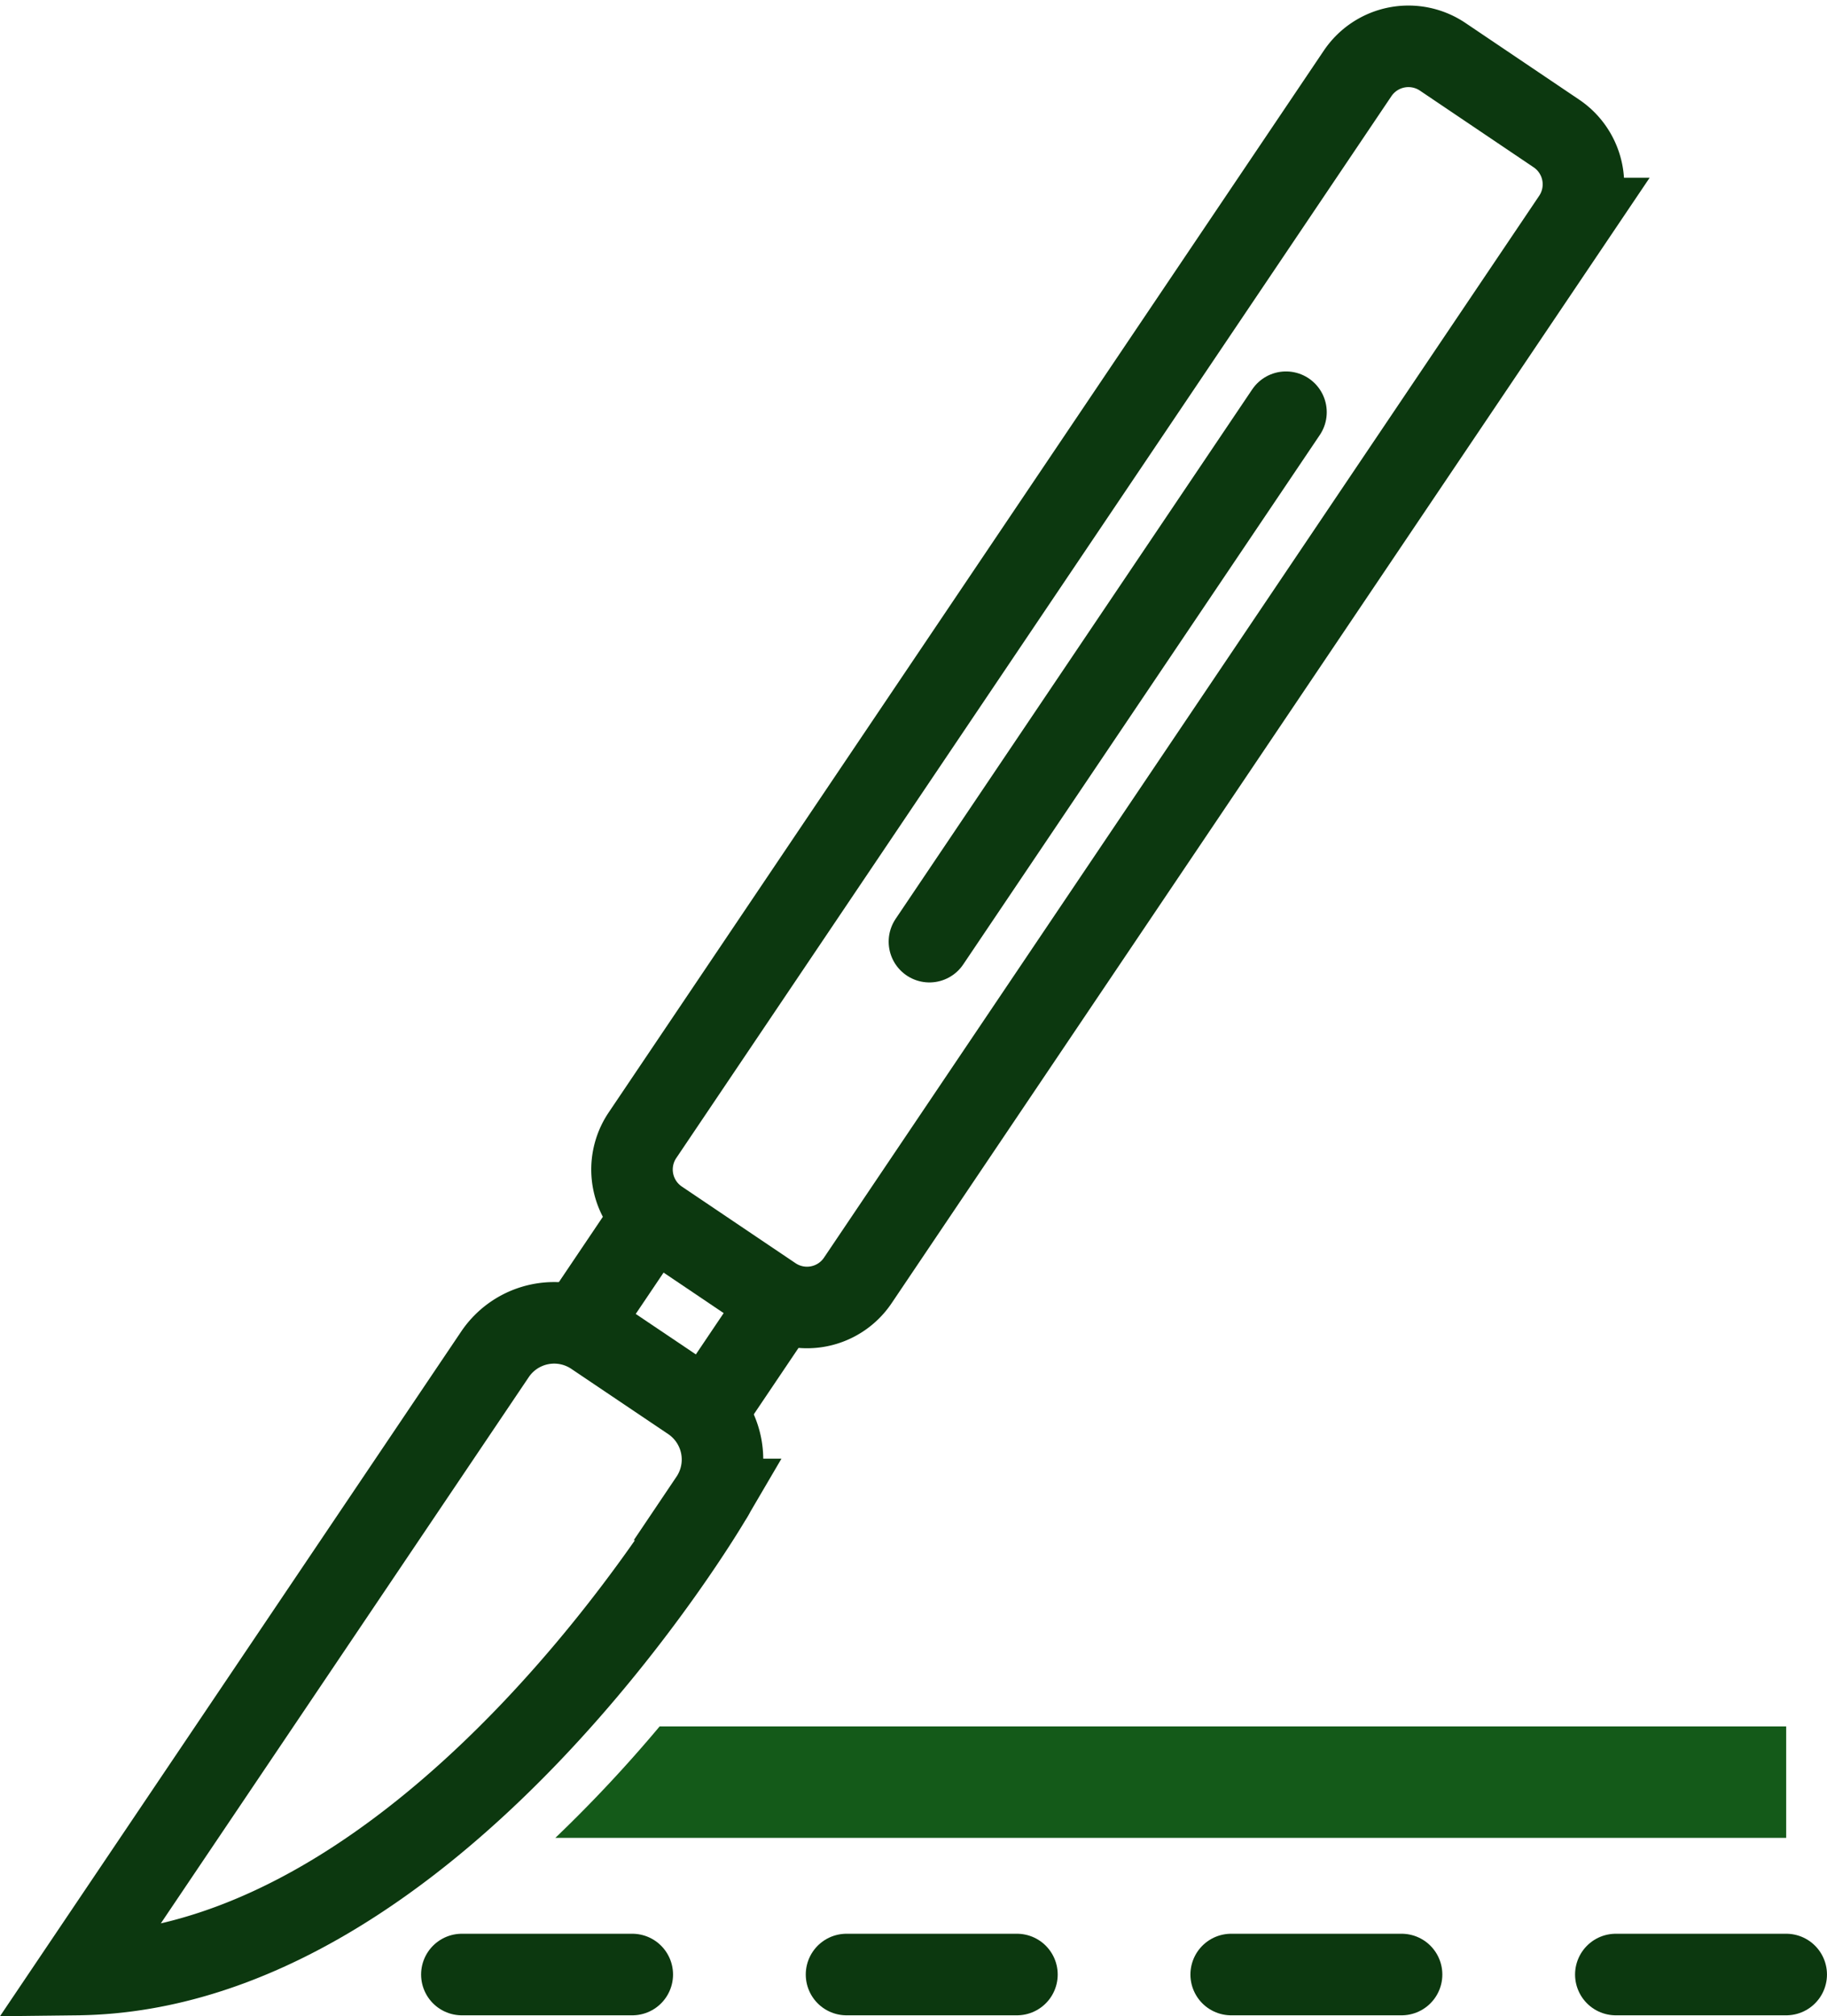 <svg xmlns="http://www.w3.org/2000/svg" width="67.24" height="74.16" viewBox="0 0 67.24 74.16">
  <g id="Сгруппировать_11571" data-name="Сгруппировать 11571" transform="translate(-977.238 -624.11)">
    <g id="Сгруппировать_11091" data-name="Сгруппировать 11091" transform="translate(980.08 625.814)">
      <path id="Контур_4777" data-name="Контур 4777" d="M1655.259,1059.952l-4.186-2.821a2.256,2.256,0,0,0-3.13.609l-26.321,39.059a2.255,2.255,0,0,0,.61,3.13l4.186,2.82a2.254,2.254,0,0,0,3.129-.61l26.322-39.058A2.256,2.256,0,0,0,1655.259,1059.952Z" transform="translate(-1600.819 -1056.746)" fill="none" stroke="#0c380f" stroke-miterlimit="10" stroke-width="3"/>
      <path id="Контур_4778" data-name="Контур 4778" d="M1585.121,1163.767c13.149-.153,23.3-17.474,23.3-17.474a2.629,2.629,0,0,0-.711-3.648l-3.567-2.4a2.628,2.628,0,0,0-3.648.711Z" transform="translate(-1585.121 -1092.844)" fill="none" stroke="#0c380f" stroke-miterlimit="10" stroke-width="3"/>
      <line id="Линия_149" data-name="Линия 149" x1="2.699" y2="4.005" transform="translate(23.174 46.19)" fill="none" stroke="#0c380f" stroke-linecap="round" stroke-miterlimit="10" stroke-width="3"/>
      <line id="Линия_150" data-name="Линия 150" y1="4.005" x2="2.699" transform="translate(18.475 43.023)" fill="none" stroke="#0c380f" stroke-linecap="round" stroke-miterlimit="10" stroke-width="3"/>
      <line id="Линия_151" data-name="Линия 151" y1="19.474" x2="13.123" transform="translate(31.364 13.458)" fill="none" stroke="#0c380f" stroke-linecap="round" stroke-miterlimit="10" stroke-width="3"/>
    </g>
    <line id="Линия_152" data-name="Линия 152" x2="6.272" transform="translate(994.236 696.737)" fill="none" stroke="#0c380f" stroke-linecap="round" stroke-miterlimit="10" stroke-width="3"/>
    <line id="Линия_153" data-name="Линия 153" x2="6.272" transform="translate(1008.393 696.737)" fill="none" stroke="#0c380f" stroke-linecap="round" stroke-miterlimit="10" stroke-width="3"/>
    <line id="Линия_154" data-name="Линия 154" x2="6.271" transform="translate(1022.55 696.737)" fill="none" stroke="#0c380f" stroke-linecap="round" stroke-miterlimit="10" stroke-width="3"/>
    <line id="Линия_155" data-name="Линия 155" x2="6.271" transform="translate(1036.706 696.737)" fill="none" stroke="#0c380f" stroke-linecap="round" stroke-miterlimit="10" stroke-width="3"/>
    <path id="Контур_4779" data-name="Контур 4779" d="M1620.085,1166.056a51.307,51.307,0,0,1-3.839,4.1h45.3v-4.1Z" transform="translate(-618.57 -478.445)" fill="#145a19"/>
  </g>
</svg>
